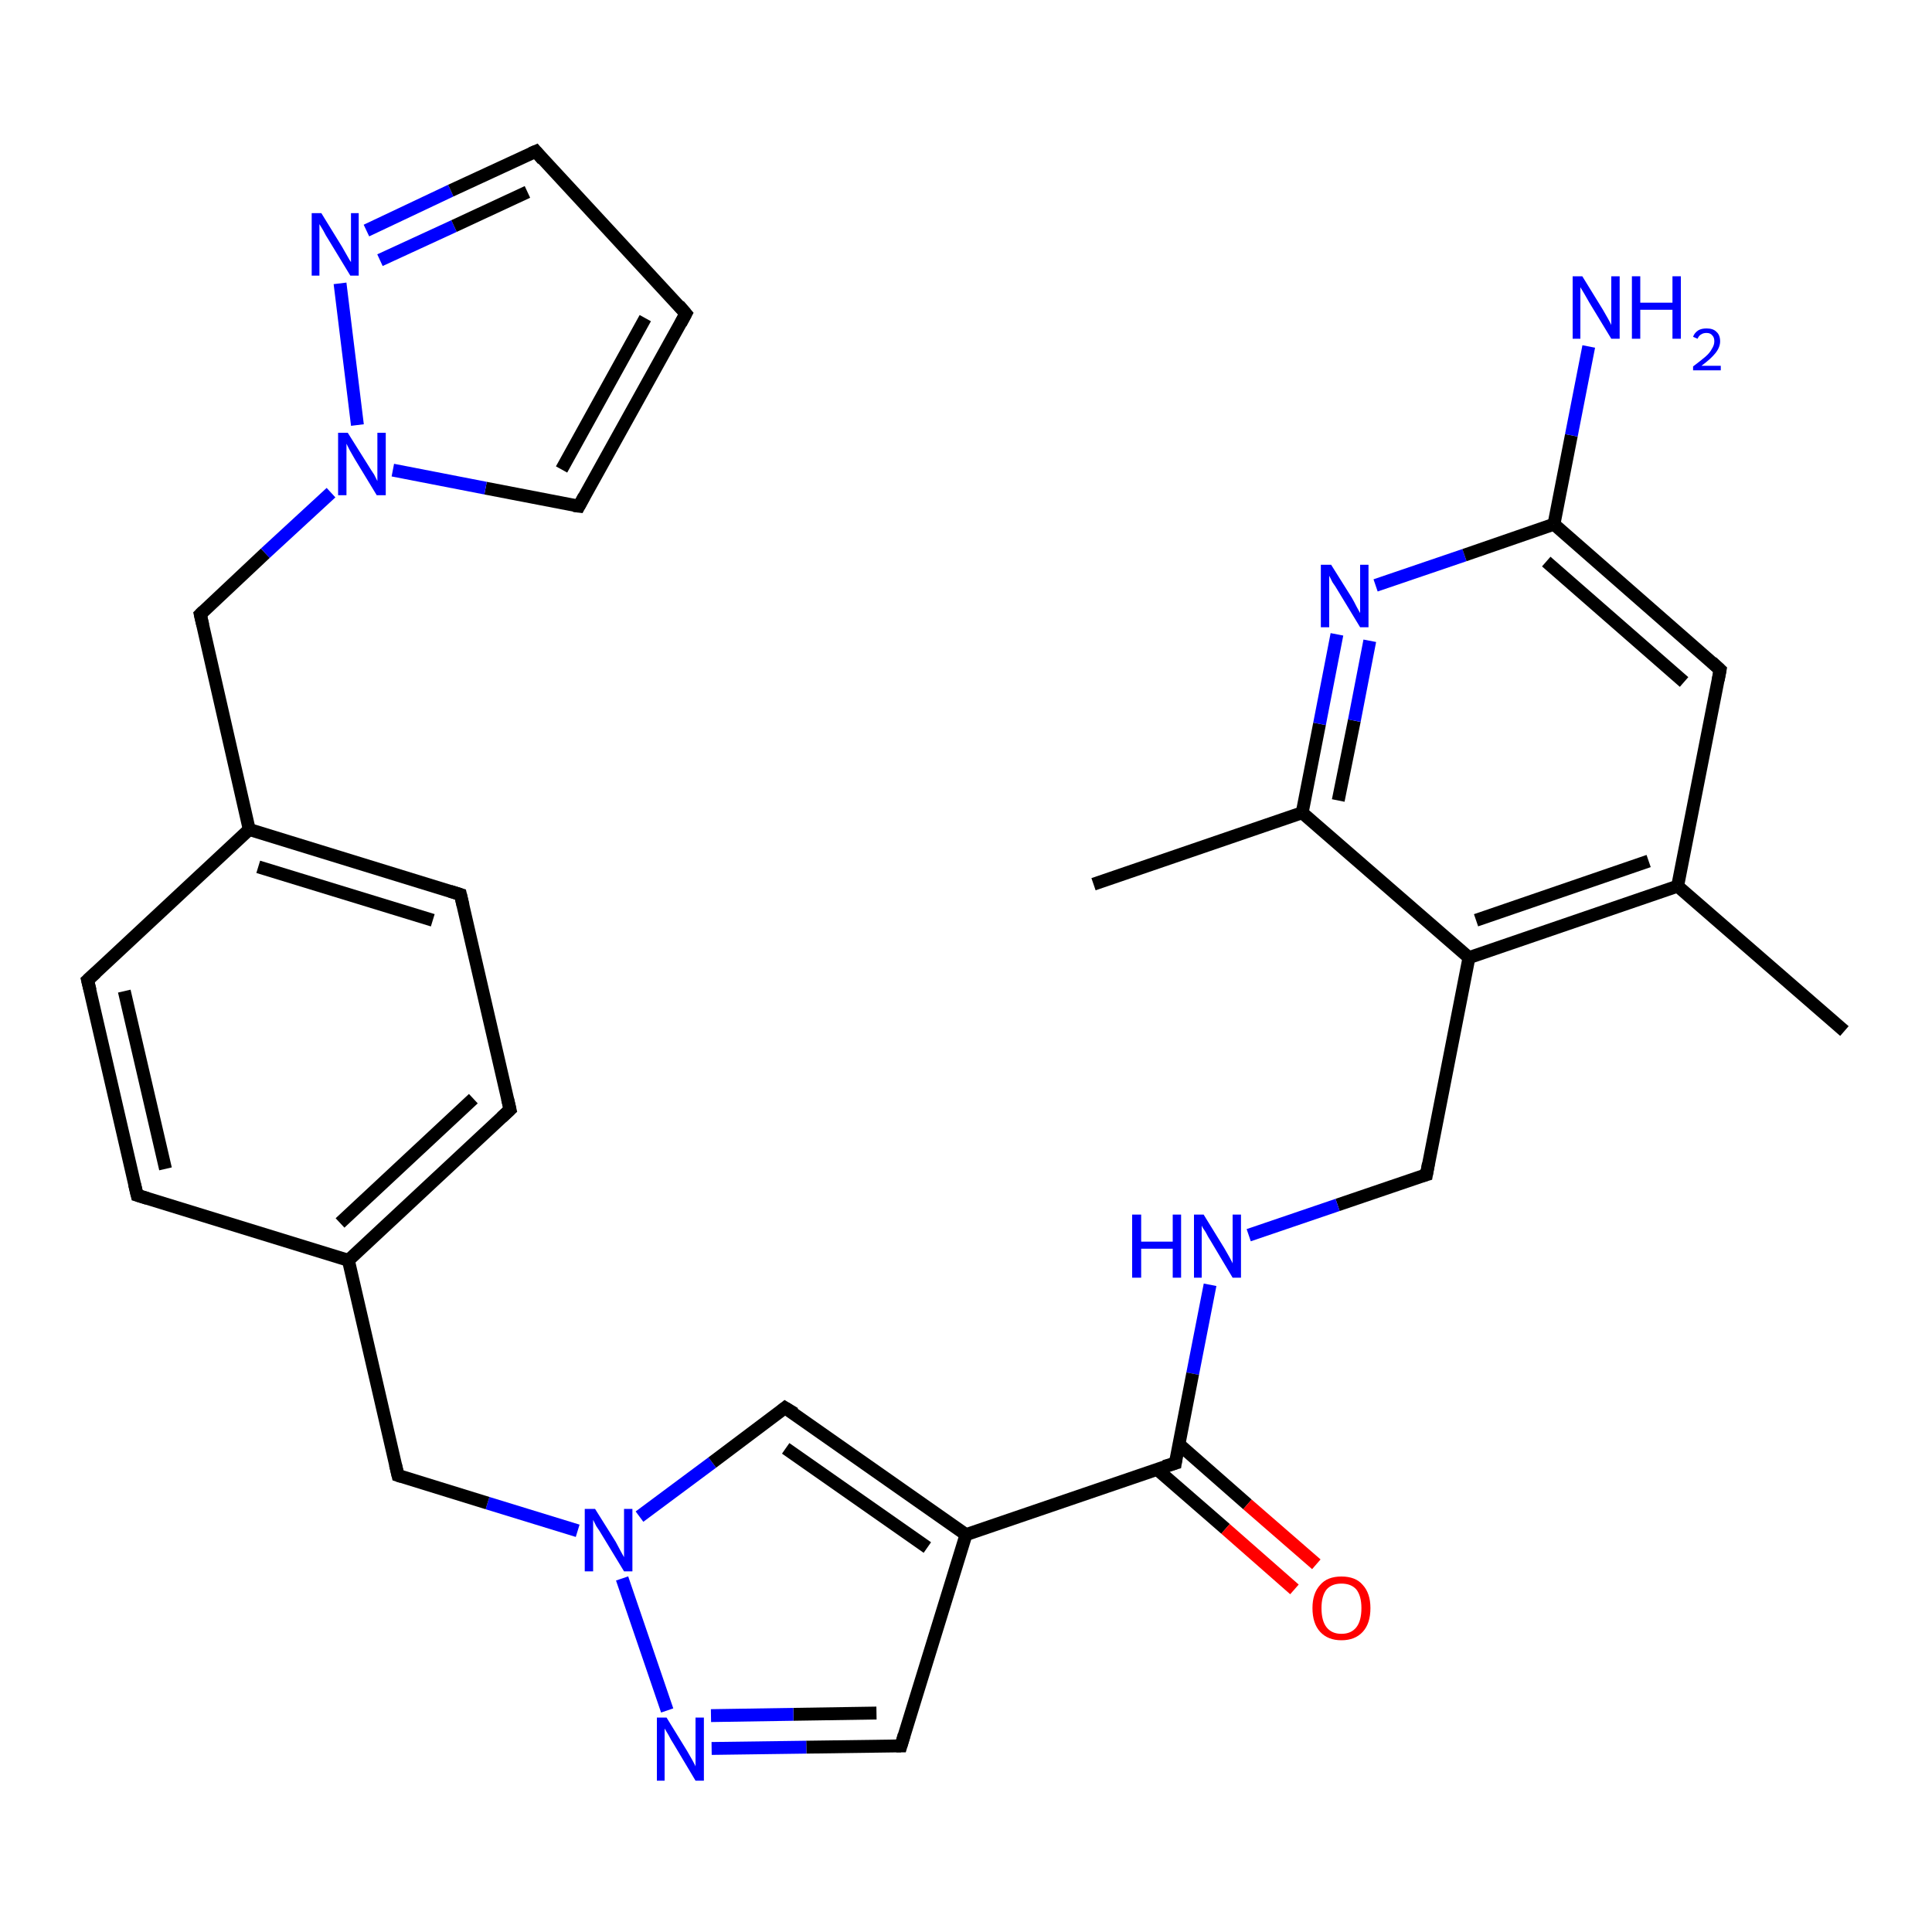 <?xml version='1.0' encoding='iso-8859-1'?>
<svg version='1.1' baseProfile='full'
              xmlns='http://www.w3.org/2000/svg'
                      xmlns:rdkit='http://www.rdkit.org/xml'
                      xmlns:xlink='http://www.w3.org/1999/xlink'
                  xml:space='preserve'
width='300px' height='300px' viewBox='0 0 300 300'>
<!-- END OF HEADER -->
<rect style='opacity:1.0;fill:#FFFFFF;stroke:none' width='300.0' height='300.0' x='0.0' y='0.0'> </rect>
<path class='bond-0 atom-0 atom-1' d='M 286.4,160.1 L 260.5,137.6' style='fill:none;fill-rule:evenodd;stroke:#000000;stroke-width:2.0px;stroke-linecap:butt;stroke-linejoin:miter;stroke-opacity:1' />
<path class='bond-1 atom-1 atom-2' d='M 260.5,137.6 L 228.1,148.7' style='fill:none;fill-rule:evenodd;stroke:#000000;stroke-width:2.0px;stroke-linecap:butt;stroke-linejoin:miter;stroke-opacity:1' />
<path class='bond-1 atom-1 atom-2' d='M 256.0,133.7 L 229.2,142.9' style='fill:none;fill-rule:evenodd;stroke:#000000;stroke-width:2.0px;stroke-linecap:butt;stroke-linejoin:miter;stroke-opacity:1' />
<path class='bond-2 atom-2 atom-3' d='M 228.1,148.7 L 202.2,126.2' style='fill:none;fill-rule:evenodd;stroke:#000000;stroke-width:2.0px;stroke-linecap:butt;stroke-linejoin:miter;stroke-opacity:1' />
<path class='bond-3 atom-3 atom-4' d='M 202.2,126.2 L 169.8,137.3' style='fill:none;fill-rule:evenodd;stroke:#000000;stroke-width:2.0px;stroke-linecap:butt;stroke-linejoin:miter;stroke-opacity:1' />
<path class='bond-4 atom-3 atom-5' d='M 202.2,126.2 L 204.9,112.4' style='fill:none;fill-rule:evenodd;stroke:#000000;stroke-width:2.0px;stroke-linecap:butt;stroke-linejoin:miter;stroke-opacity:1' />
<path class='bond-4 atom-3 atom-5' d='M 204.9,112.4 L 207.6,98.5' style='fill:none;fill-rule:evenodd;stroke:#0000FF;stroke-width:2.0px;stroke-linecap:butt;stroke-linejoin:miter;stroke-opacity:1' />
<path class='bond-4 atom-3 atom-5' d='M 207.8,124.3 L 210.3,111.9' style='fill:none;fill-rule:evenodd;stroke:#000000;stroke-width:2.0px;stroke-linecap:butt;stroke-linejoin:miter;stroke-opacity:1' />
<path class='bond-4 atom-3 atom-5' d='M 210.3,111.9 L 212.7,99.5' style='fill:none;fill-rule:evenodd;stroke:#0000FF;stroke-width:2.0px;stroke-linecap:butt;stroke-linejoin:miter;stroke-opacity:1' />
<path class='bond-5 atom-5 atom-6' d='M 213.6,90.9 L 227.4,86.2' style='fill:none;fill-rule:evenodd;stroke:#0000FF;stroke-width:2.0px;stroke-linecap:butt;stroke-linejoin:miter;stroke-opacity:1' />
<path class='bond-5 atom-5 atom-6' d='M 227.4,86.2 L 241.3,81.4' style='fill:none;fill-rule:evenodd;stroke:#000000;stroke-width:2.0px;stroke-linecap:butt;stroke-linejoin:miter;stroke-opacity:1' />
<path class='bond-6 atom-6 atom-7' d='M 241.3,81.4 L 267.1,104.0' style='fill:none;fill-rule:evenodd;stroke:#000000;stroke-width:2.0px;stroke-linecap:butt;stroke-linejoin:miter;stroke-opacity:1' />
<path class='bond-6 atom-6 atom-7' d='M 240.1,87.2 L 261.5,105.9' style='fill:none;fill-rule:evenodd;stroke:#000000;stroke-width:2.0px;stroke-linecap:butt;stroke-linejoin:miter;stroke-opacity:1' />
<path class='bond-7 atom-6 atom-8' d='M 241.3,81.4 L 244.0,67.6' style='fill:none;fill-rule:evenodd;stroke:#000000;stroke-width:2.0px;stroke-linecap:butt;stroke-linejoin:miter;stroke-opacity:1' />
<path class='bond-7 atom-6 atom-8' d='M 244.0,67.6 L 246.7,53.8' style='fill:none;fill-rule:evenodd;stroke:#0000FF;stroke-width:2.0px;stroke-linecap:butt;stroke-linejoin:miter;stroke-opacity:1' />
<path class='bond-8 atom-2 atom-9' d='M 228.1,148.7 L 221.5,182.4' style='fill:none;fill-rule:evenodd;stroke:#000000;stroke-width:2.0px;stroke-linecap:butt;stroke-linejoin:miter;stroke-opacity:1' />
<path class='bond-9 atom-9 atom-10' d='M 221.5,182.4 L 207.7,187.1' style='fill:none;fill-rule:evenodd;stroke:#000000;stroke-width:2.0px;stroke-linecap:butt;stroke-linejoin:miter;stroke-opacity:1' />
<path class='bond-9 atom-9 atom-10' d='M 207.7,187.1 L 193.9,191.8' style='fill:none;fill-rule:evenodd;stroke:#0000FF;stroke-width:2.0px;stroke-linecap:butt;stroke-linejoin:miter;stroke-opacity:1' />
<path class='bond-10 atom-10 atom-11' d='M 187.9,199.5 L 185.2,213.3' style='fill:none;fill-rule:evenodd;stroke:#0000FF;stroke-width:2.0px;stroke-linecap:butt;stroke-linejoin:miter;stroke-opacity:1' />
<path class='bond-10 atom-10 atom-11' d='M 185.2,213.3 L 182.5,227.2' style='fill:none;fill-rule:evenodd;stroke:#000000;stroke-width:2.0px;stroke-linecap:butt;stroke-linejoin:miter;stroke-opacity:1' />
<path class='bond-11 atom-11 atom-12' d='M 182.5,227.2 L 150.0,238.3' style='fill:none;fill-rule:evenodd;stroke:#000000;stroke-width:2.0px;stroke-linecap:butt;stroke-linejoin:miter;stroke-opacity:1' />
<path class='bond-12 atom-12 atom-13' d='M 150.0,238.3 L 139.9,271.1' style='fill:none;fill-rule:evenodd;stroke:#000000;stroke-width:2.0px;stroke-linecap:butt;stroke-linejoin:miter;stroke-opacity:1' />
<path class='bond-13 atom-13 atom-14' d='M 139.9,271.1 L 125.2,271.3' style='fill:none;fill-rule:evenodd;stroke:#000000;stroke-width:2.0px;stroke-linecap:butt;stroke-linejoin:miter;stroke-opacity:1' />
<path class='bond-13 atom-13 atom-14' d='M 125.2,271.3 L 110.5,271.5' style='fill:none;fill-rule:evenodd;stroke:#0000FF;stroke-width:2.0px;stroke-linecap:butt;stroke-linejoin:miter;stroke-opacity:1' />
<path class='bond-13 atom-13 atom-14' d='M 136.1,266.0 L 123.2,266.2' style='fill:none;fill-rule:evenodd;stroke:#000000;stroke-width:2.0px;stroke-linecap:butt;stroke-linejoin:miter;stroke-opacity:1' />
<path class='bond-13 atom-13 atom-14' d='M 123.2,266.2 L 110.4,266.4' style='fill:none;fill-rule:evenodd;stroke:#0000FF;stroke-width:2.0px;stroke-linecap:butt;stroke-linejoin:miter;stroke-opacity:1' />
<path class='bond-14 atom-14 atom-15' d='M 103.6,265.6 L 96.6,245.1' style='fill:none;fill-rule:evenodd;stroke:#0000FF;stroke-width:2.0px;stroke-linecap:butt;stroke-linejoin:miter;stroke-opacity:1' />
<path class='bond-15 atom-15 atom-16' d='M 89.7,237.7 L 75.7,233.4' style='fill:none;fill-rule:evenodd;stroke:#0000FF;stroke-width:2.0px;stroke-linecap:butt;stroke-linejoin:miter;stroke-opacity:1' />
<path class='bond-15 atom-15 atom-16' d='M 75.7,233.4 L 61.8,229.1' style='fill:none;fill-rule:evenodd;stroke:#000000;stroke-width:2.0px;stroke-linecap:butt;stroke-linejoin:miter;stroke-opacity:1' />
<path class='bond-16 atom-16 atom-17' d='M 61.8,229.1 L 54.1,195.7' style='fill:none;fill-rule:evenodd;stroke:#000000;stroke-width:2.0px;stroke-linecap:butt;stroke-linejoin:miter;stroke-opacity:1' />
<path class='bond-17 atom-17 atom-18' d='M 54.1,195.7 L 79.2,172.3' style='fill:none;fill-rule:evenodd;stroke:#000000;stroke-width:2.0px;stroke-linecap:butt;stroke-linejoin:miter;stroke-opacity:1' />
<path class='bond-17 atom-17 atom-18' d='M 52.8,189.9 L 73.5,170.6' style='fill:none;fill-rule:evenodd;stroke:#000000;stroke-width:2.0px;stroke-linecap:butt;stroke-linejoin:miter;stroke-opacity:1' />
<path class='bond-18 atom-18 atom-19' d='M 79.2,172.3 L 71.5,138.9' style='fill:none;fill-rule:evenodd;stroke:#000000;stroke-width:2.0px;stroke-linecap:butt;stroke-linejoin:miter;stroke-opacity:1' />
<path class='bond-19 atom-19 atom-20' d='M 71.5,138.9 L 38.7,128.8' style='fill:none;fill-rule:evenodd;stroke:#000000;stroke-width:2.0px;stroke-linecap:butt;stroke-linejoin:miter;stroke-opacity:1' />
<path class='bond-19 atom-19 atom-20' d='M 67.2,142.9 L 40.1,134.6' style='fill:none;fill-rule:evenodd;stroke:#000000;stroke-width:2.0px;stroke-linecap:butt;stroke-linejoin:miter;stroke-opacity:1' />
<path class='bond-20 atom-20 atom-21' d='M 38.7,128.8 L 31.1,95.4' style='fill:none;fill-rule:evenodd;stroke:#000000;stroke-width:2.0px;stroke-linecap:butt;stroke-linejoin:miter;stroke-opacity:1' />
<path class='bond-21 atom-21 atom-22' d='M 31.1,95.4 L 41.2,85.9' style='fill:none;fill-rule:evenodd;stroke:#000000;stroke-width:2.0px;stroke-linecap:butt;stroke-linejoin:miter;stroke-opacity:1' />
<path class='bond-21 atom-21 atom-22' d='M 41.2,85.9 L 51.4,76.5' style='fill:none;fill-rule:evenodd;stroke:#0000FF;stroke-width:2.0px;stroke-linecap:butt;stroke-linejoin:miter;stroke-opacity:1' />
<path class='bond-22 atom-22 atom-23' d='M 55.5,66.0 L 52.8,44.0' style='fill:none;fill-rule:evenodd;stroke:#0000FF;stroke-width:2.0px;stroke-linecap:butt;stroke-linejoin:miter;stroke-opacity:1' />
<path class='bond-23 atom-23 atom-24' d='M 56.9,35.8 L 70.0,29.6' style='fill:none;fill-rule:evenodd;stroke:#0000FF;stroke-width:2.0px;stroke-linecap:butt;stroke-linejoin:miter;stroke-opacity:1' />
<path class='bond-23 atom-23 atom-24' d='M 70.0,29.6 L 83.2,23.5' style='fill:none;fill-rule:evenodd;stroke:#000000;stroke-width:2.0px;stroke-linecap:butt;stroke-linejoin:miter;stroke-opacity:1' />
<path class='bond-23 atom-23 atom-24' d='M 59.0,40.4 L 70.5,35.1' style='fill:none;fill-rule:evenodd;stroke:#0000FF;stroke-width:2.0px;stroke-linecap:butt;stroke-linejoin:miter;stroke-opacity:1' />
<path class='bond-23 atom-23 atom-24' d='M 70.5,35.1 L 81.9,29.8' style='fill:none;fill-rule:evenodd;stroke:#000000;stroke-width:2.0px;stroke-linecap:butt;stroke-linejoin:miter;stroke-opacity:1' />
<path class='bond-24 atom-24 atom-25' d='M 83.2,23.5 L 106.5,48.7' style='fill:none;fill-rule:evenodd;stroke:#000000;stroke-width:2.0px;stroke-linecap:butt;stroke-linejoin:miter;stroke-opacity:1' />
<path class='bond-25 atom-25 atom-26' d='M 106.5,48.7 L 89.9,78.6' style='fill:none;fill-rule:evenodd;stroke:#000000;stroke-width:2.0px;stroke-linecap:butt;stroke-linejoin:miter;stroke-opacity:1' />
<path class='bond-25 atom-25 atom-26' d='M 100.2,49.4 L 87.2,72.9' style='fill:none;fill-rule:evenodd;stroke:#000000;stroke-width:2.0px;stroke-linecap:butt;stroke-linejoin:miter;stroke-opacity:1' />
<path class='bond-26 atom-20 atom-27' d='M 38.7,128.8 L 13.6,152.2' style='fill:none;fill-rule:evenodd;stroke:#000000;stroke-width:2.0px;stroke-linecap:butt;stroke-linejoin:miter;stroke-opacity:1' />
<path class='bond-27 atom-27 atom-28' d='M 13.6,152.2 L 21.3,185.6' style='fill:none;fill-rule:evenodd;stroke:#000000;stroke-width:2.0px;stroke-linecap:butt;stroke-linejoin:miter;stroke-opacity:1' />
<path class='bond-27 atom-27 atom-28' d='M 19.3,153.9 L 25.7,181.5' style='fill:none;fill-rule:evenodd;stroke:#000000;stroke-width:2.0px;stroke-linecap:butt;stroke-linejoin:miter;stroke-opacity:1' />
<path class='bond-28 atom-15 atom-29' d='M 99.3,235.5 L 110.6,227.1' style='fill:none;fill-rule:evenodd;stroke:#0000FF;stroke-width:2.0px;stroke-linecap:butt;stroke-linejoin:miter;stroke-opacity:1' />
<path class='bond-28 atom-15 atom-29' d='M 110.6,227.1 L 121.9,218.6' style='fill:none;fill-rule:evenodd;stroke:#000000;stroke-width:2.0px;stroke-linecap:butt;stroke-linejoin:miter;stroke-opacity:1' />
<path class='bond-29 atom-11 atom-30' d='M 179.6,228.1 L 190.3,237.4' style='fill:none;fill-rule:evenodd;stroke:#000000;stroke-width:2.0px;stroke-linecap:butt;stroke-linejoin:miter;stroke-opacity:1' />
<path class='bond-29 atom-11 atom-30' d='M 190.3,237.4 L 201.0,246.8' style='fill:none;fill-rule:evenodd;stroke:#FF0000;stroke-width:2.0px;stroke-linecap:butt;stroke-linejoin:miter;stroke-opacity:1' />
<path class='bond-29 atom-11 atom-30' d='M 183.0,224.2 L 193.7,233.6' style='fill:none;fill-rule:evenodd;stroke:#000000;stroke-width:2.0px;stroke-linecap:butt;stroke-linejoin:miter;stroke-opacity:1' />
<path class='bond-29 atom-11 atom-30' d='M 193.7,233.6 L 204.4,242.9' style='fill:none;fill-rule:evenodd;stroke:#FF0000;stroke-width:2.0px;stroke-linecap:butt;stroke-linejoin:miter;stroke-opacity:1' />
<path class='bond-30 atom-7 atom-1' d='M 267.1,104.0 L 260.5,137.6' style='fill:none;fill-rule:evenodd;stroke:#000000;stroke-width:2.0px;stroke-linecap:butt;stroke-linejoin:miter;stroke-opacity:1' />
<path class='bond-31 atom-26 atom-22' d='M 89.9,78.6 L 75.4,75.8' style='fill:none;fill-rule:evenodd;stroke:#000000;stroke-width:2.0px;stroke-linecap:butt;stroke-linejoin:miter;stroke-opacity:1' />
<path class='bond-31 atom-26 atom-22' d='M 75.4,75.8 L 61.0,73.0' style='fill:none;fill-rule:evenodd;stroke:#0000FF;stroke-width:2.0px;stroke-linecap:butt;stroke-linejoin:miter;stroke-opacity:1' />
<path class='bond-32 atom-28 atom-17' d='M 21.3,185.6 L 54.1,195.7' style='fill:none;fill-rule:evenodd;stroke:#000000;stroke-width:2.0px;stroke-linecap:butt;stroke-linejoin:miter;stroke-opacity:1' />
<path class='bond-33 atom-29 atom-12' d='M 121.9,218.6 L 150.0,238.3' style='fill:none;fill-rule:evenodd;stroke:#000000;stroke-width:2.0px;stroke-linecap:butt;stroke-linejoin:miter;stroke-opacity:1' />
<path class='bond-33 atom-29 atom-12' d='M 122.0,224.9 L 144.0,240.3' style='fill:none;fill-rule:evenodd;stroke:#000000;stroke-width:2.0px;stroke-linecap:butt;stroke-linejoin:miter;stroke-opacity:1' />
<path d='M 265.8,102.8 L 267.1,104.0 L 266.8,105.6' style='fill:none;stroke:#000000;stroke-width:2.0px;stroke-linecap:butt;stroke-linejoin:miter;stroke-opacity:1;' />
<path d='M 221.8,180.7 L 221.5,182.4 L 220.8,182.6' style='fill:none;stroke:#000000;stroke-width:2.0px;stroke-linecap:butt;stroke-linejoin:miter;stroke-opacity:1;' />
<path d='M 182.6,226.5 L 182.5,227.2 L 180.8,227.7' style='fill:none;stroke:#000000;stroke-width:2.0px;stroke-linecap:butt;stroke-linejoin:miter;stroke-opacity:1;' />
<path d='M 140.4,269.4 L 139.9,271.1 L 139.2,271.1' style='fill:none;stroke:#000000;stroke-width:2.0px;stroke-linecap:butt;stroke-linejoin:miter;stroke-opacity:1;' />
<path d='M 62.4,229.3 L 61.8,229.1 L 61.4,227.4' style='fill:none;stroke:#000000;stroke-width:2.0px;stroke-linecap:butt;stroke-linejoin:miter;stroke-opacity:1;' />
<path d='M 77.9,173.5 L 79.2,172.3 L 78.8,170.6' style='fill:none;stroke:#000000;stroke-width:2.0px;stroke-linecap:butt;stroke-linejoin:miter;stroke-opacity:1;' />
<path d='M 71.9,140.6 L 71.5,138.9 L 69.9,138.4' style='fill:none;stroke:#000000;stroke-width:2.0px;stroke-linecap:butt;stroke-linejoin:miter;stroke-opacity:1;' />
<path d='M 31.5,97.1 L 31.1,95.4 L 31.6,94.9' style='fill:none;stroke:#000000;stroke-width:2.0px;stroke-linecap:butt;stroke-linejoin:miter;stroke-opacity:1;' />
<path d='M 82.5,23.8 L 83.2,23.5 L 84.3,24.8' style='fill:none;stroke:#000000;stroke-width:2.0px;stroke-linecap:butt;stroke-linejoin:miter;stroke-opacity:1;' />
<path d='M 105.4,47.4 L 106.5,48.7 L 105.7,50.2' style='fill:none;stroke:#000000;stroke-width:2.0px;stroke-linecap:butt;stroke-linejoin:miter;stroke-opacity:1;' />
<path d='M 90.7,77.1 L 89.9,78.6 L 89.1,78.5' style='fill:none;stroke:#000000;stroke-width:2.0px;stroke-linecap:butt;stroke-linejoin:miter;stroke-opacity:1;' />
<path d='M 14.9,151.0 L 13.6,152.2 L 14.0,153.8' style='fill:none;stroke:#000000;stroke-width:2.0px;stroke-linecap:butt;stroke-linejoin:miter;stroke-opacity:1;' />
<path d='M 20.9,183.9 L 21.3,185.6 L 22.9,186.1' style='fill:none;stroke:#000000;stroke-width:2.0px;stroke-linecap:butt;stroke-linejoin:miter;stroke-opacity:1;' />
<path d='M 121.4,219.0 L 121.9,218.6 L 123.4,219.5' style='fill:none;stroke:#000000;stroke-width:2.0px;stroke-linecap:butt;stroke-linejoin:miter;stroke-opacity:1;' />
<path class='atom-5' d='M 206.7 87.7
L 209.9 92.8
Q 210.2 93.3, 210.7 94.3
Q 211.2 95.2, 211.2 95.2
L 211.2 87.7
L 212.5 87.7
L 212.5 97.4
L 211.2 97.4
L 207.8 91.8
Q 207.4 91.1, 206.9 90.4
Q 206.5 89.6, 206.4 89.4
L 206.4 97.4
L 205.1 97.4
L 205.1 87.7
L 206.7 87.7
' fill='#0000FF'/>
<path class='atom-8' d='M 245.7 42.9
L 248.9 48.1
Q 249.2 48.6, 249.7 49.5
Q 250.2 50.4, 250.2 50.5
L 250.2 42.9
L 251.5 42.9
L 251.5 52.6
L 250.2 52.6
L 246.8 47.0
Q 246.4 46.3, 246.0 45.6
Q 245.5 44.8, 245.4 44.6
L 245.4 52.6
L 244.2 52.6
L 244.2 42.9
L 245.7 42.9
' fill='#0000FF'/>
<path class='atom-8' d='M 253.4 42.9
L 254.7 42.9
L 254.7 47.0
L 259.7 47.0
L 259.7 42.9
L 261.0 42.9
L 261.0 52.6
L 259.7 52.6
L 259.7 48.1
L 254.7 48.1
L 254.7 52.6
L 253.4 52.6
L 253.4 42.9
' fill='#0000FF'/>
<path class='atom-8' d='M 262.9 52.3
Q 263.1 51.7, 263.7 51.3
Q 264.2 51.0, 265.0 51.0
Q 266.0 51.0, 266.5 51.5
Q 267.1 52.0, 267.1 53.0
Q 267.1 53.9, 266.4 54.8
Q 265.7 55.7, 264.2 56.8
L 267.2 56.8
L 267.2 57.5
L 262.9 57.5
L 262.9 56.9
Q 264.1 56.0, 264.8 55.4
Q 265.5 54.8, 265.8 54.2
Q 266.2 53.6, 266.2 53.0
Q 266.2 52.4, 265.9 52.1
Q 265.6 51.7, 265.0 51.7
Q 264.5 51.7, 264.2 51.9
Q 263.8 52.1, 263.6 52.6
L 262.9 52.3
' fill='#0000FF'/>
<path class='atom-10' d='M 175.8 188.6
L 177.2 188.6
L 177.2 192.8
L 182.1 192.8
L 182.1 188.6
L 183.4 188.6
L 183.4 198.4
L 182.1 198.4
L 182.1 193.9
L 177.2 193.9
L 177.2 198.4
L 175.8 198.4
L 175.8 188.6
' fill='#0000FF'/>
<path class='atom-10' d='M 186.9 188.6
L 190.1 193.8
Q 190.4 194.3, 190.9 195.2
Q 191.4 196.1, 191.4 196.2
L 191.4 188.6
L 192.7 188.6
L 192.7 198.4
L 191.4 198.4
L 188.0 192.7
Q 187.6 192.1, 187.2 191.3
Q 186.7 190.6, 186.6 190.3
L 186.6 198.4
L 185.4 198.4
L 185.4 188.6
L 186.9 188.6
' fill='#0000FF'/>
<path class='atom-14' d='M 103.5 266.7
L 106.7 271.9
Q 107.0 272.4, 107.5 273.3
Q 108.0 274.2, 108.0 274.3
L 108.0 266.7
L 109.3 266.7
L 109.3 276.5
L 108.0 276.5
L 104.6 270.8
Q 104.2 270.2, 103.8 269.4
Q 103.4 268.7, 103.2 268.4
L 103.2 276.5
L 102.0 276.5
L 102.0 266.7
L 103.5 266.7
' fill='#0000FF'/>
<path class='atom-15' d='M 92.4 234.3
L 95.6 239.4
Q 95.9 240.0, 96.4 240.9
Q 96.9 241.8, 96.9 241.8
L 96.9 234.3
L 98.2 234.3
L 98.2 244.0
L 96.9 244.0
L 93.5 238.4
Q 93.1 237.7, 92.6 237.0
Q 92.2 236.2, 92.1 236.0
L 92.1 244.0
L 90.8 244.0
L 90.8 234.3
L 92.4 234.3
' fill='#0000FF'/>
<path class='atom-22' d='M 54.0 67.2
L 57.2 72.3
Q 57.5 72.8, 58.1 73.7
Q 58.6 74.7, 58.6 74.7
L 58.6 67.2
L 59.9 67.2
L 59.9 76.9
L 58.5 76.9
L 55.1 71.3
Q 54.7 70.6, 54.3 69.9
Q 53.9 69.1, 53.8 68.9
L 53.8 76.9
L 52.5 76.9
L 52.5 67.2
L 54.0 67.2
' fill='#0000FF'/>
<path class='atom-23' d='M 49.9 33.1
L 53.1 38.3
Q 53.4 38.8, 53.9 39.7
Q 54.4 40.6, 54.5 40.7
L 54.5 33.1
L 55.7 33.1
L 55.7 42.8
L 54.4 42.8
L 51.0 37.2
Q 50.6 36.6, 50.2 35.8
Q 49.8 35.1, 49.6 34.8
L 49.6 42.8
L 48.4 42.8
L 48.4 33.1
L 49.9 33.1
' fill='#0000FF'/>
<path class='atom-30' d='M 203.8 249.7
Q 203.8 247.4, 205.0 246.1
Q 206.1 244.8, 208.3 244.8
Q 210.5 244.8, 211.6 246.1
Q 212.8 247.4, 212.8 249.7
Q 212.8 252.1, 211.6 253.4
Q 210.4 254.7, 208.3 254.7
Q 206.2 254.7, 205.0 253.4
Q 203.8 252.1, 203.8 249.7
M 208.3 253.7
Q 209.8 253.7, 210.6 252.7
Q 211.4 251.7, 211.4 249.7
Q 211.4 247.8, 210.6 246.8
Q 209.8 245.9, 208.3 245.9
Q 206.8 245.9, 206.0 246.8
Q 205.2 247.8, 205.2 249.7
Q 205.2 251.7, 206.0 252.7
Q 206.8 253.7, 208.3 253.7
' fill='#FF0000'/>
</svg>
